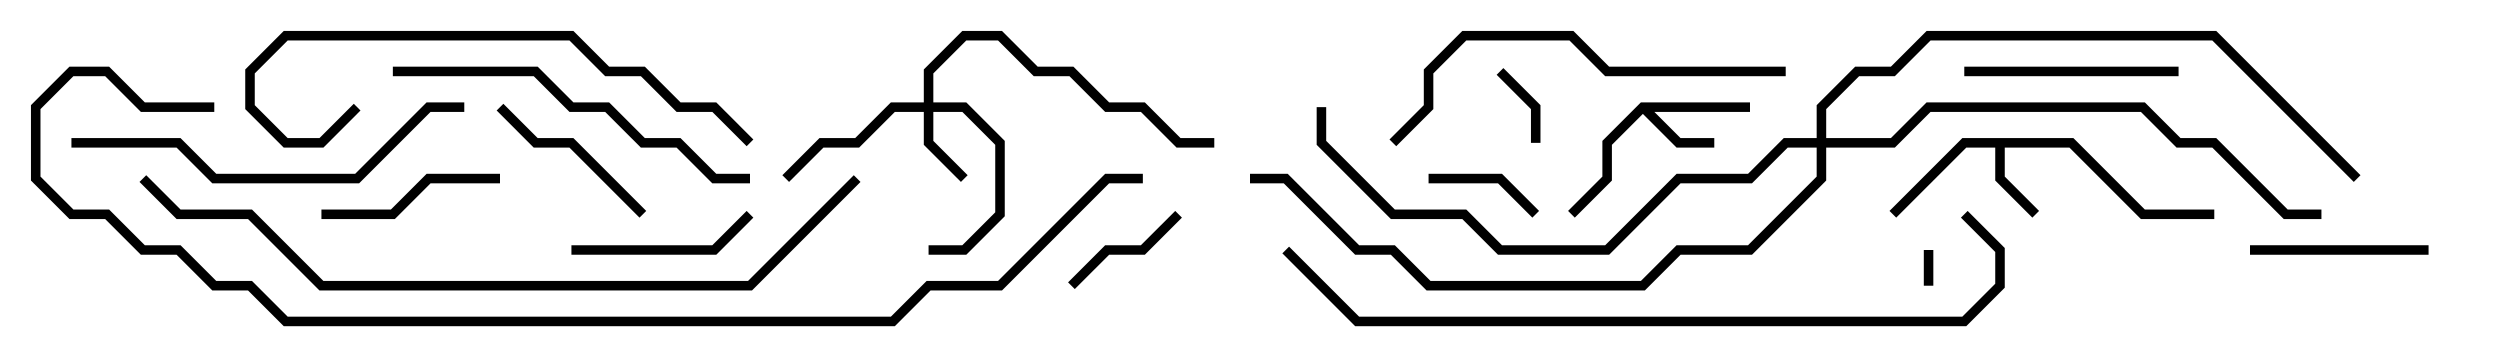 <svg version="1.1" width="105" height="15" xmlns="http://www.w3.org/2000/svg"><path d="M87.083,5.8L90.083,8.8L93,8.8L93,9.2L89.917,9.2L86.917,6.2L84.2,6.2L84.2,7.417L85.641,8.859L85.359,9.141L83.8,7.583L83.8,6.2L82.583,6.2L79.641,9.141L79.359,8.859L82.417,5.8z" stroke="none"/><path d="M68.917,4.3L73.5,4.3L73.5,4.7L69.483,4.7L70.583,5.8L72,5.8L72,6.2L70.417,6.2L69,4.783L67.7,6.083L67.7,7.583L66.141,9.141L65.859,8.859L67.3,7.417L67.3,5.917z" stroke="none"/><path d="M38.8,4.3L38.8,2.917L40.417,1.3L42.083,1.3L43.583,2.8L45.083,2.8L46.583,4.3L48.083,4.3L49.583,5.8L51,5.8L51,6.2L49.417,6.2L47.917,4.7L46.417,4.7L44.917,3.2L43.417,3.2L41.917,1.7L40.583,1.7L39.2,3.083L39.2,4.3L40.583,4.3L42.2,5.917L42.2,9.083L40.583,10.7L39,10.7L39,10.3L40.417,10.3L41.8,8.917L41.8,6.083L40.417,4.7L39.2,4.7L39.2,5.917L40.641,7.359L40.359,7.641L38.8,6.083L38.8,4.7L37.583,4.7L36.083,6.2L34.583,6.2L33.141,7.641L32.859,7.359L34.417,5.8L35.917,5.8L37.417,4.3z" stroke="none"/><path d="M76.3,5.8L76.3,4.417L77.917,2.8L79.417,2.8L80.917,1.3L93.083,1.3L99.141,7.359L98.859,7.641L92.917,1.7L81.083,1.7L79.583,3.2L78.083,3.2L76.7,4.583L76.7,5.8L79.417,5.8L80.917,4.3L90.083,4.3L91.583,5.8L93.083,5.8L96.083,8.8L97.5,8.8L97.5,9.2L95.917,9.2L92.917,6.2L91.417,6.2L89.917,4.7L81.083,4.7L79.583,6.2L76.7,6.2L76.7,7.583L73.583,10.7L70.583,10.7L69.083,12.2L59.917,12.2L58.417,10.7L56.917,10.7L53.917,7.7L52.5,7.7L52.5,7.3L54.083,7.3L57.083,10.3L58.583,10.3L60.083,11.8L68.917,11.8L70.417,10.3L73.417,10.3L76.3,7.417L76.3,6.2L75.083,6.2L73.583,7.7L70.583,7.7L67.583,10.7L62.917,10.7L61.417,9.2L58.417,9.2L55.3,6.083L55.3,4.5L55.7,4.5L55.7,5.917L58.583,8.8L61.583,8.8L63.083,10.3L67.417,10.3L70.417,7.3L73.417,7.3L74.917,5.8z" stroke="none"/><path d="M81.2,12L80.8,12L80.8,10.5L81.2,10.5z" stroke="none"/><path d="M64.7,6L64.3,6L64.3,4.583L62.859,3.141L63.141,2.859L64.7,4.417z" stroke="none"/><path d="M60,7.7L60,7.3L63.083,7.3L64.641,8.859L64.359,9.141L62.917,7.7z" stroke="none"/><path d="M49.359,8.859L49.641,9.141L48.083,10.7L46.583,10.7L45.141,12.141L44.859,11.859L46.417,10.3L47.917,10.3z" stroke="none"/><path d="M94.5,10.7L94.5,10.3L102,10.3L102,10.7z" stroke="none"/><path d="M20.859,4.641L21.141,4.359L22.583,5.8L24.083,5.8L27.141,8.859L26.859,9.141L23.917,6.2L22.417,6.2z" stroke="none"/><path d="M24,10.7L24,10.3L29.917,10.3L31.359,8.859L31.641,9.141L30.083,10.7z" stroke="none"/><path d="M13.5,9.2L13.5,8.8L16.417,8.8L17.917,7.3L21,7.3L21,7.7L18.083,7.7L16.583,9.2z" stroke="none"/><path d="M91.5,2.8L91.5,3.2L82.5,3.2L82.5,2.8z" stroke="none"/><path d="M16.5,3.2L16.5,2.8L22.583,2.8L24.083,4.3L25.583,4.3L27.083,5.8L28.583,5.8L30.083,7.3L31.5,7.3L31.5,7.7L29.917,7.7L28.417,6.2L26.917,6.2L25.417,4.7L23.917,4.7L22.417,3.2z" stroke="none"/><path d="M14.859,4.359L15.141,4.641L13.583,6.2L11.917,6.2L10.3,4.583L10.3,2.917L11.917,1.3L24.083,1.3L25.583,2.8L27.083,2.8L28.583,4.3L30.083,4.3L31.641,5.859L31.359,6.141L29.917,4.7L28.417,4.7L26.917,3.2L25.417,3.2L23.917,1.7L12.083,1.7L10.7,3.083L10.7,4.417L12.083,5.8L13.417,5.8z" stroke="none"/><path d="M19.5,4.3L19.5,4.7L18.083,4.7L15.083,7.7L8.917,7.7L7.417,6.2L3,6.2L3,5.8L7.583,5.8L9.083,7.3L14.917,7.3L17.917,4.3z" stroke="none"/><path d="M75,2.8L75,3.2L67.417,3.2L65.917,1.7L61.583,1.7L60.2,3.083L60.2,4.583L58.641,6.141L58.359,5.859L59.8,4.417L59.8,2.917L61.417,1.3L66.083,1.3L67.583,2.8z" stroke="none"/><path d="M53.859,10.641L54.141,10.359L57.083,13.3L82.417,13.3L83.8,11.917L83.8,10.583L82.359,9.141L82.641,8.859L84.2,10.417L84.2,12.083L82.583,13.7L56.917,13.7z" stroke="none"/><path d="M35.859,7.359L36.141,7.641L31.583,12.2L13.417,12.2L10.417,9.2L7.417,9.2L5.859,7.641L6.141,7.359L7.583,8.8L10.583,8.8L13.583,11.8L31.417,11.8z" stroke="none"/><path d="M9,4.3L9,4.7L5.917,4.7L4.417,3.2L3.083,3.2L1.7,4.583L1.7,7.417L3.083,8.8L4.583,8.8L6.083,10.3L7.583,10.3L9.083,11.8L10.583,11.8L12.083,13.3L37.417,13.3L38.917,11.8L41.917,11.8L46.417,7.3L48,7.3L48,7.7L46.583,7.7L42.083,12.2L39.083,12.2L37.583,13.7L11.917,13.7L10.417,12.2L8.917,12.2L7.417,10.7L5.917,10.7L4.417,9.2L2.917,9.2L1.3,7.583L1.3,4.417L2.917,2.8L4.583,2.8L6.083,4.3z" stroke="none"/></svg>